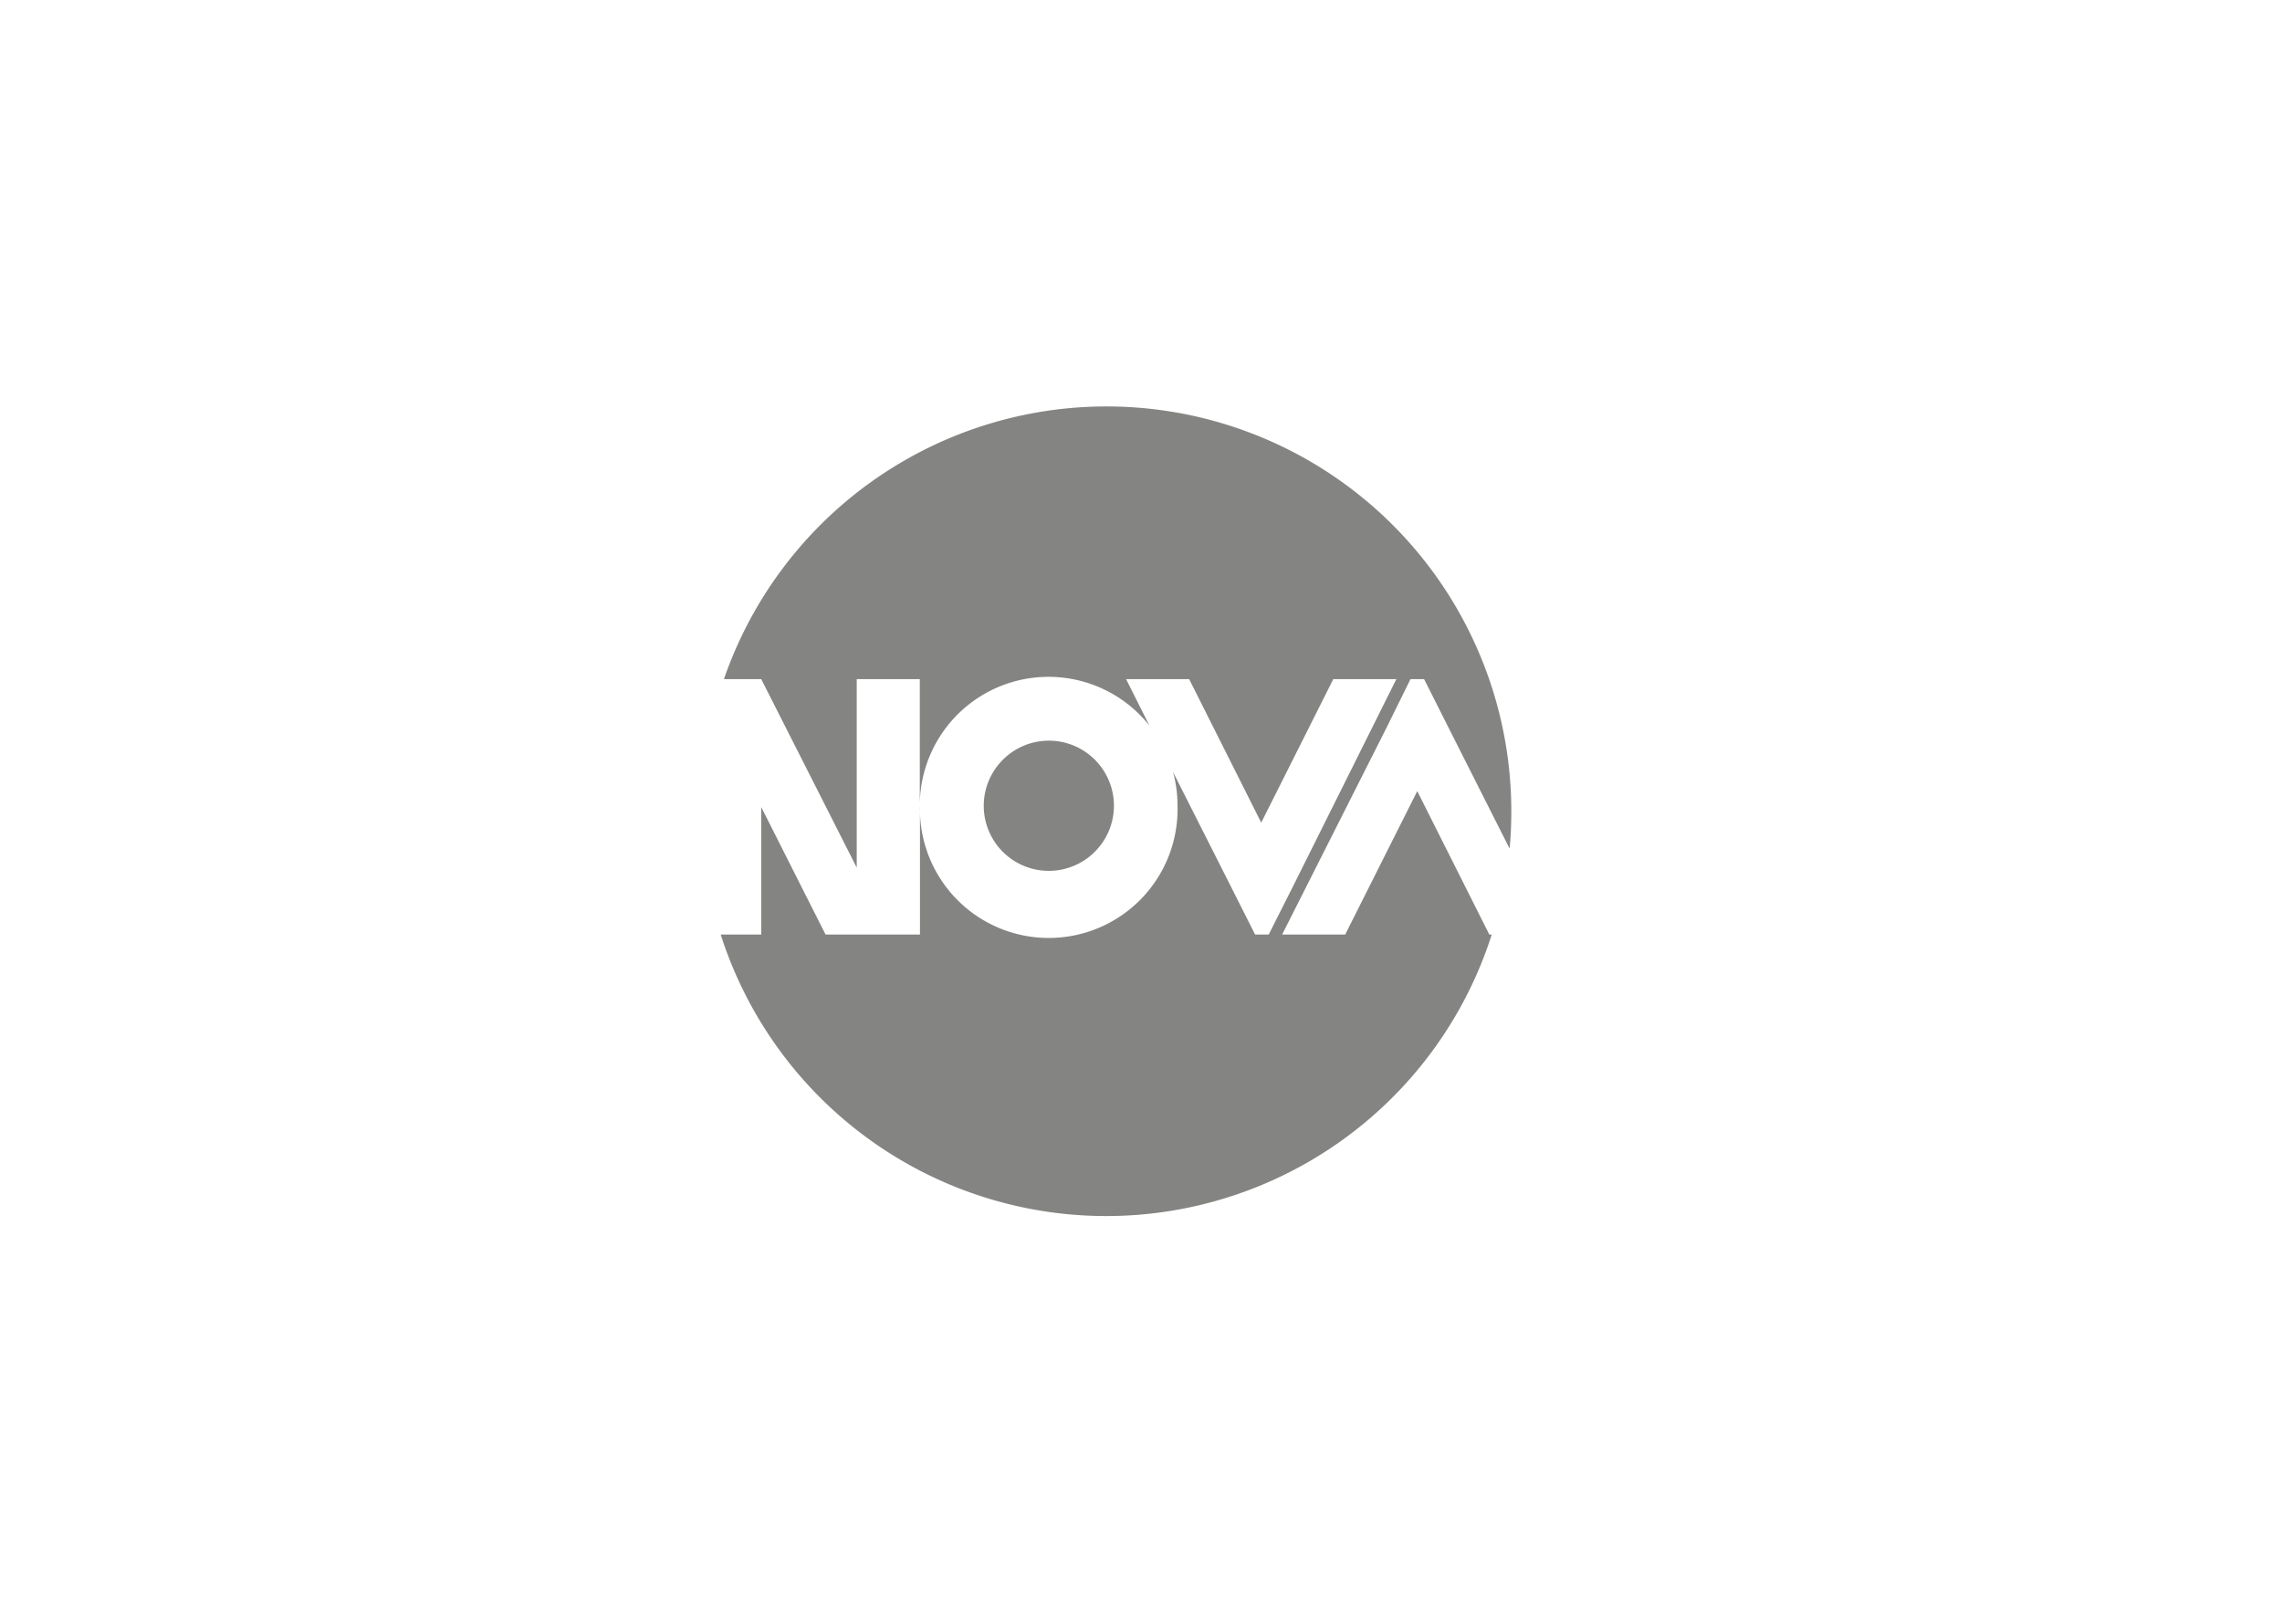 <svg xmlns="http://www.w3.org/2000/svg" viewBox="0 0 253.31 180.22"><defs><style>.a{fill:#848482;}</style></defs><path class="a" d="M116.42,82.22a7.22,7.22,0,1,0,7.22,7.21A7.21,7.21,0,0,0,116.42,82.22Zm0,0a7.22,7.22,0,1,0,7.22,7.21A7.21,7.21,0,0,0,116.42,82.22Zm0,0a7.22,7.22,0,1,0,7.22,7.21A7.21,7.21,0,0,0,116.42,82.22Zm0,0a7.22,7.22,0,1,0,7.22,7.21A7.21,7.21,0,0,0,116.42,82.22Zm40.15-6.84h1.51l2.75,5.46,6.74,13.35c.13-1.36.19-2.75.19-4.14a44.93,44.93,0,0,0-87.4-14.67H84.5L95.1,96.3V75.38h7V89.43a14.29,14.29,0,0,1,25.49-8.89L125,75.38h7l8,15.93,8-15.93h7L143.59,98.26l-2.76,5.47h-1.51l-2.75-5.46-6.36-12.58a14,14,0,0,1,.5,3.74,14.3,14.3,0,1,1-28.59,0v14.3H91.64L84.5,89.58v14.15H80a44.93,44.93,0,0,0,85.59,0h-.27l-8-15.92-8,15.92h-7l11.55-22.88ZM116.42,96.65a7.22,7.22,0,1,0-7.21-7.22A7.22,7.22,0,0,0,116.42,96.65Zm0-14.43a7.22,7.22,0,1,0,7.22,7.21A7.21,7.21,0,0,0,116.42,82.22Zm0,0a7.22,7.22,0,1,0,7.22,7.21A7.21,7.21,0,0,0,116.42,82.22Z"/></svg>